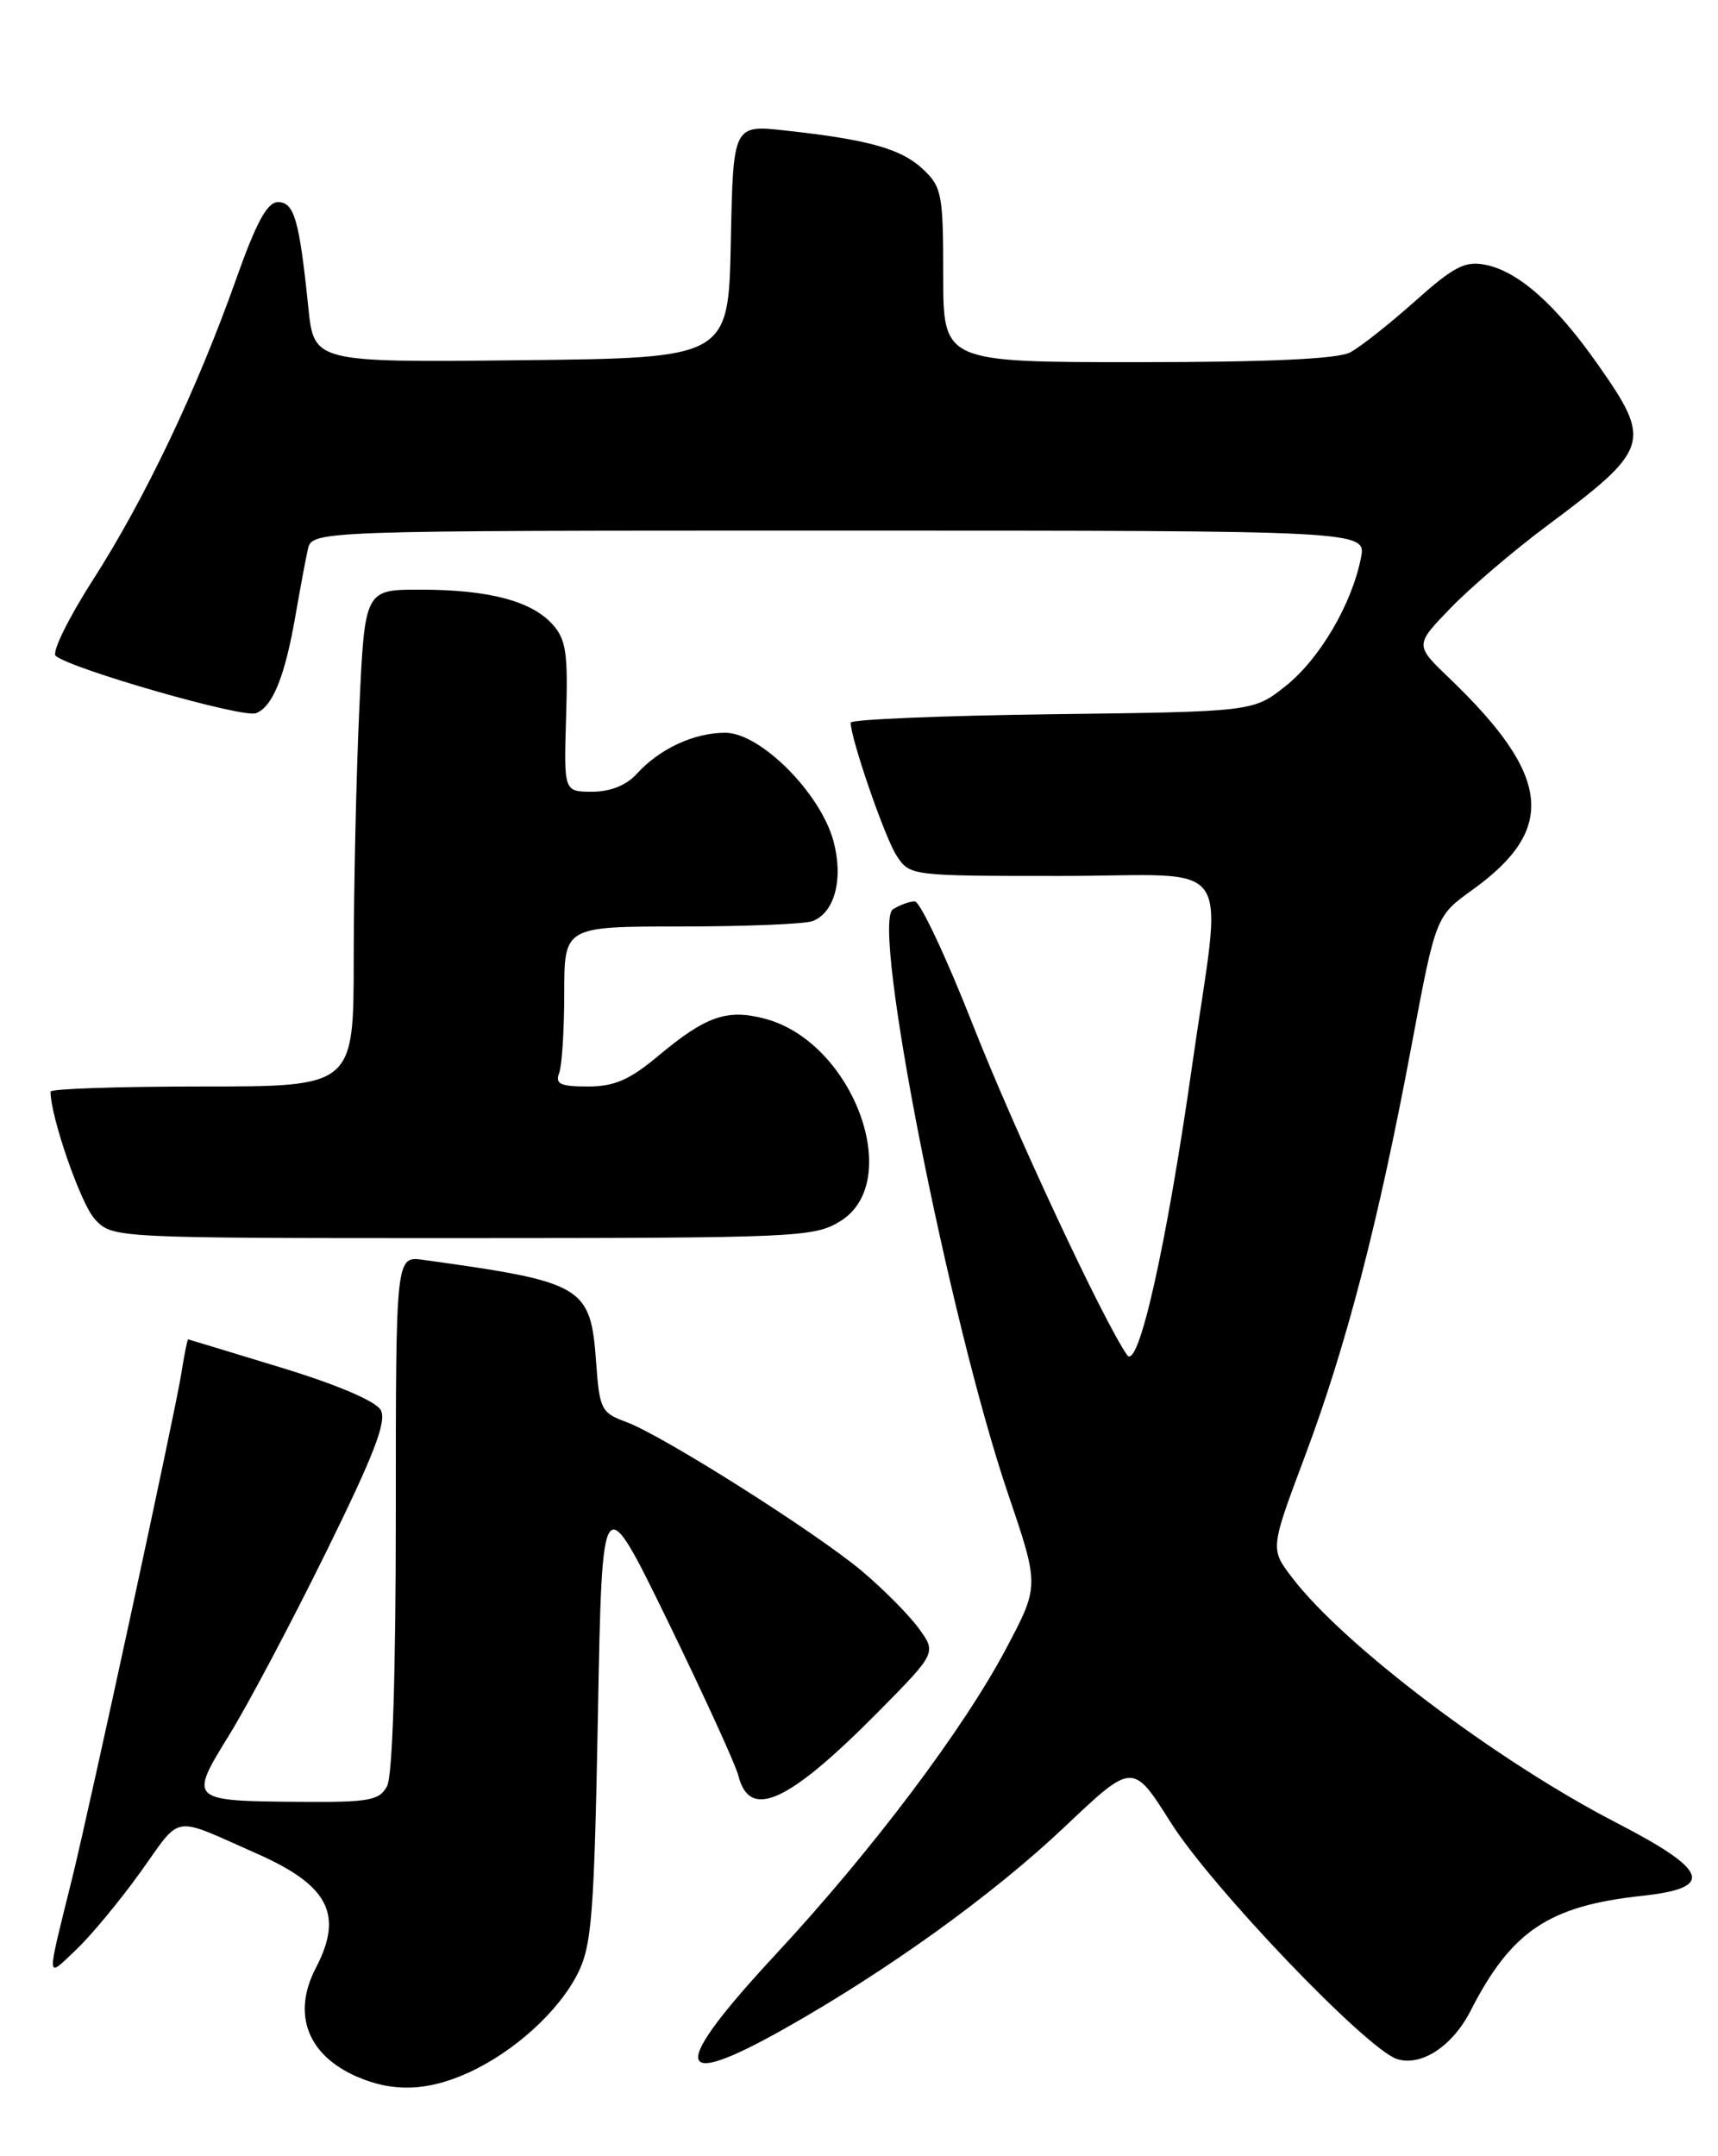 <?xml version="1.0" encoding="UTF-8" standalone="no"?>
<!DOCTYPE svg PUBLIC "-//W3C//DTD SVG 1.1//EN" "http://www.w3.org/Graphics/SVG/1.1/DTD/svg11.dtd" >
<svg xmlns="http://www.w3.org/2000/svg" xmlns:xlink="http://www.w3.org/1999/xlink" version="1.1" viewBox="0 0 204 256">
 <g >
 <path fill="currentColor"
d=" M 55.57 246.11 C 61.06 243.62 66.38 238.78 68.64 234.24 C 70.27 230.96 70.56 227.18 71.00 203.50 C 71.50 176.50 71.50 176.50 79.29 192.47 C 83.57 201.26 87.34 209.51 87.67 210.80 C 89.01 216.16 93.58 214.07 104.36 203.17 C 111.22 196.22 111.22 196.22 109.03 193.25 C 107.82 191.62 104.79 188.58 102.30 186.49 C 96.73 181.84 78.64 170.40 74.36 168.83 C 71.40 167.75 71.19 167.33 70.79 161.80 C 70.13 152.68 69.38 152.23 50.25 149.58 C 47.00 149.13 47.00 149.13 47.00 179.63 C 47.00 198.74 46.61 210.85 45.96 212.07 C 45.05 213.77 43.84 213.99 35.71 213.93 C 22.43 213.83 22.40 213.80 27.21 206.00 C 29.42 202.43 34.59 192.67 38.70 184.32 C 44.44 172.67 45.95 168.74 45.21 167.41 C 44.62 166.36 40.01 164.39 33.37 162.37 C 27.39 160.54 22.43 159.04 22.34 159.02 C 22.25 159.01 21.87 160.91 21.50 163.25 C 20.74 167.95 10.71 214.31 8.57 223.00 C 5.46 235.56 5.43 234.90 9.03 231.50 C 10.77 229.85 14.22 225.70 16.68 222.27 C 21.66 215.32 20.25 215.55 30.50 220.08 C 39.02 223.84 40.81 227.30 37.51 233.64 C 34.65 239.11 36.50 244.00 42.38 246.56 C 46.67 248.43 50.76 248.29 55.57 246.11 Z  M 93.16 240.86 C 105.45 233.93 117.93 224.94 126.43 216.89 C 134.51 209.24 134.51 209.24 139.01 216.37 C 143.85 224.06 162.29 243.32 165.89 244.47 C 168.76 245.38 172.47 242.95 174.62 238.74 C 179.47 229.26 183.90 226.29 194.98 225.09 C 203.66 224.16 202.94 222.09 191.93 216.41 C 177.73 209.08 159.54 195.33 153.43 187.31 C 150.82 183.90 150.82 183.90 154.96 172.87 C 159.88 159.75 163.69 145.06 167.61 124.14 C 170.49 108.78 170.49 108.78 174.84 105.65 C 184.88 98.44 184.20 92.13 172.12 80.54 C 167.99 76.59 167.99 76.59 172.25 72.19 C 174.59 69.77 179.65 65.45 183.50 62.57 C 195.96 53.28 196.21 52.51 189.75 43.30 C 184.73 36.14 180.28 32.20 176.35 31.43 C 173.96 30.96 172.60 31.67 168.00 35.78 C 164.97 38.48 161.52 41.21 160.32 41.84 C 158.84 42.62 150.62 43.00 135.07 43.00 C 112.00 43.00 112.00 43.00 112.00 32.67 C 112.00 23.06 111.83 22.19 109.60 20.09 C 107.02 17.67 103.16 16.58 93.28 15.50 C 87.06 14.81 87.06 14.81 86.78 28.66 C 86.50 42.50 86.50 42.50 61.89 42.77 C 37.28 43.03 37.28 43.03 36.61 36.49 C 35.54 26.10 34.94 24.00 33.01 24.00 C 31.72 24.00 30.43 26.39 28.00 33.25 C 23.38 46.27 17.20 59.24 11.02 68.88 C 8.11 73.41 6.13 77.46 6.61 77.87 C 8.51 79.45 28.84 85.28 30.39 84.68 C 32.38 83.92 33.84 80.31 35.10 73.00 C 35.63 69.97 36.27 66.49 36.55 65.25 C 37.04 63.00 37.04 63.00 99.64 63.00 C 162.25 63.00 162.25 63.00 161.60 66.25 C 160.51 71.75 156.69 78.25 152.66 81.45 C 148.82 84.50 148.82 84.50 124.91 84.80 C 111.76 84.97 101.00 85.42 101.01 85.80 C 101.03 87.76 105.07 99.45 106.45 101.57 C 108.04 104.00 108.08 104.00 126.02 104.00 C 147.16 104.00 145.17 101.09 141.53 126.70 C 138.49 148.04 135.16 162.82 133.83 160.88 C 130.95 156.70 120.46 134.24 115.49 121.60 C 112.33 113.57 109.24 107.01 108.62 107.02 C 108.01 107.02 106.84 107.45 106.03 107.96 C 103.40 109.62 112.67 156.65 119.71 177.40 C 123.41 188.29 123.41 188.29 119.51 195.66 C 114.43 205.28 103.56 219.71 92.14 232.01 C 79.50 245.61 79.82 248.38 93.16 240.86 Z  M 99.75 145.01 C 107.43 140.33 101.34 123.78 90.90 120.97 C 86.35 119.75 83.85 120.61 78.13 125.39 C 74.75 128.22 72.94 129.00 69.80 129.00 C 66.55 129.00 65.90 128.70 66.39 127.42 C 66.73 126.55 67.00 122.27 67.00 117.92 C 67.00 110.00 67.00 110.00 80.92 110.00 C 88.57 110.00 95.58 109.71 96.49 109.36 C 99.12 108.36 100.17 104.33 98.97 99.87 C 97.43 94.16 90.29 87.00 86.12 87.00 C 82.39 87.00 78.31 88.90 75.59 91.90 C 74.38 93.24 72.47 94.00 70.32 94.00 C 66.95 94.00 66.95 94.00 67.22 85.11 C 67.46 77.54 67.22 75.91 65.60 74.12 C 63.10 71.35 58.01 70.01 49.91 70.01 C 43.31 70.00 43.31 70.00 42.66 84.25 C 42.30 92.09 42.01 105.36 42.00 113.75 C 42.00 129.00 42.00 129.00 24.00 129.00 C 14.10 129.00 6.00 129.27 6.00 129.61 C 6.00 132.60 9.60 142.97 11.26 144.75 C 13.35 147.00 13.35 147.00 54.92 147.00 C 94.61 146.99 96.65 146.90 99.75 145.01 Z "/>
</g>
</svg>